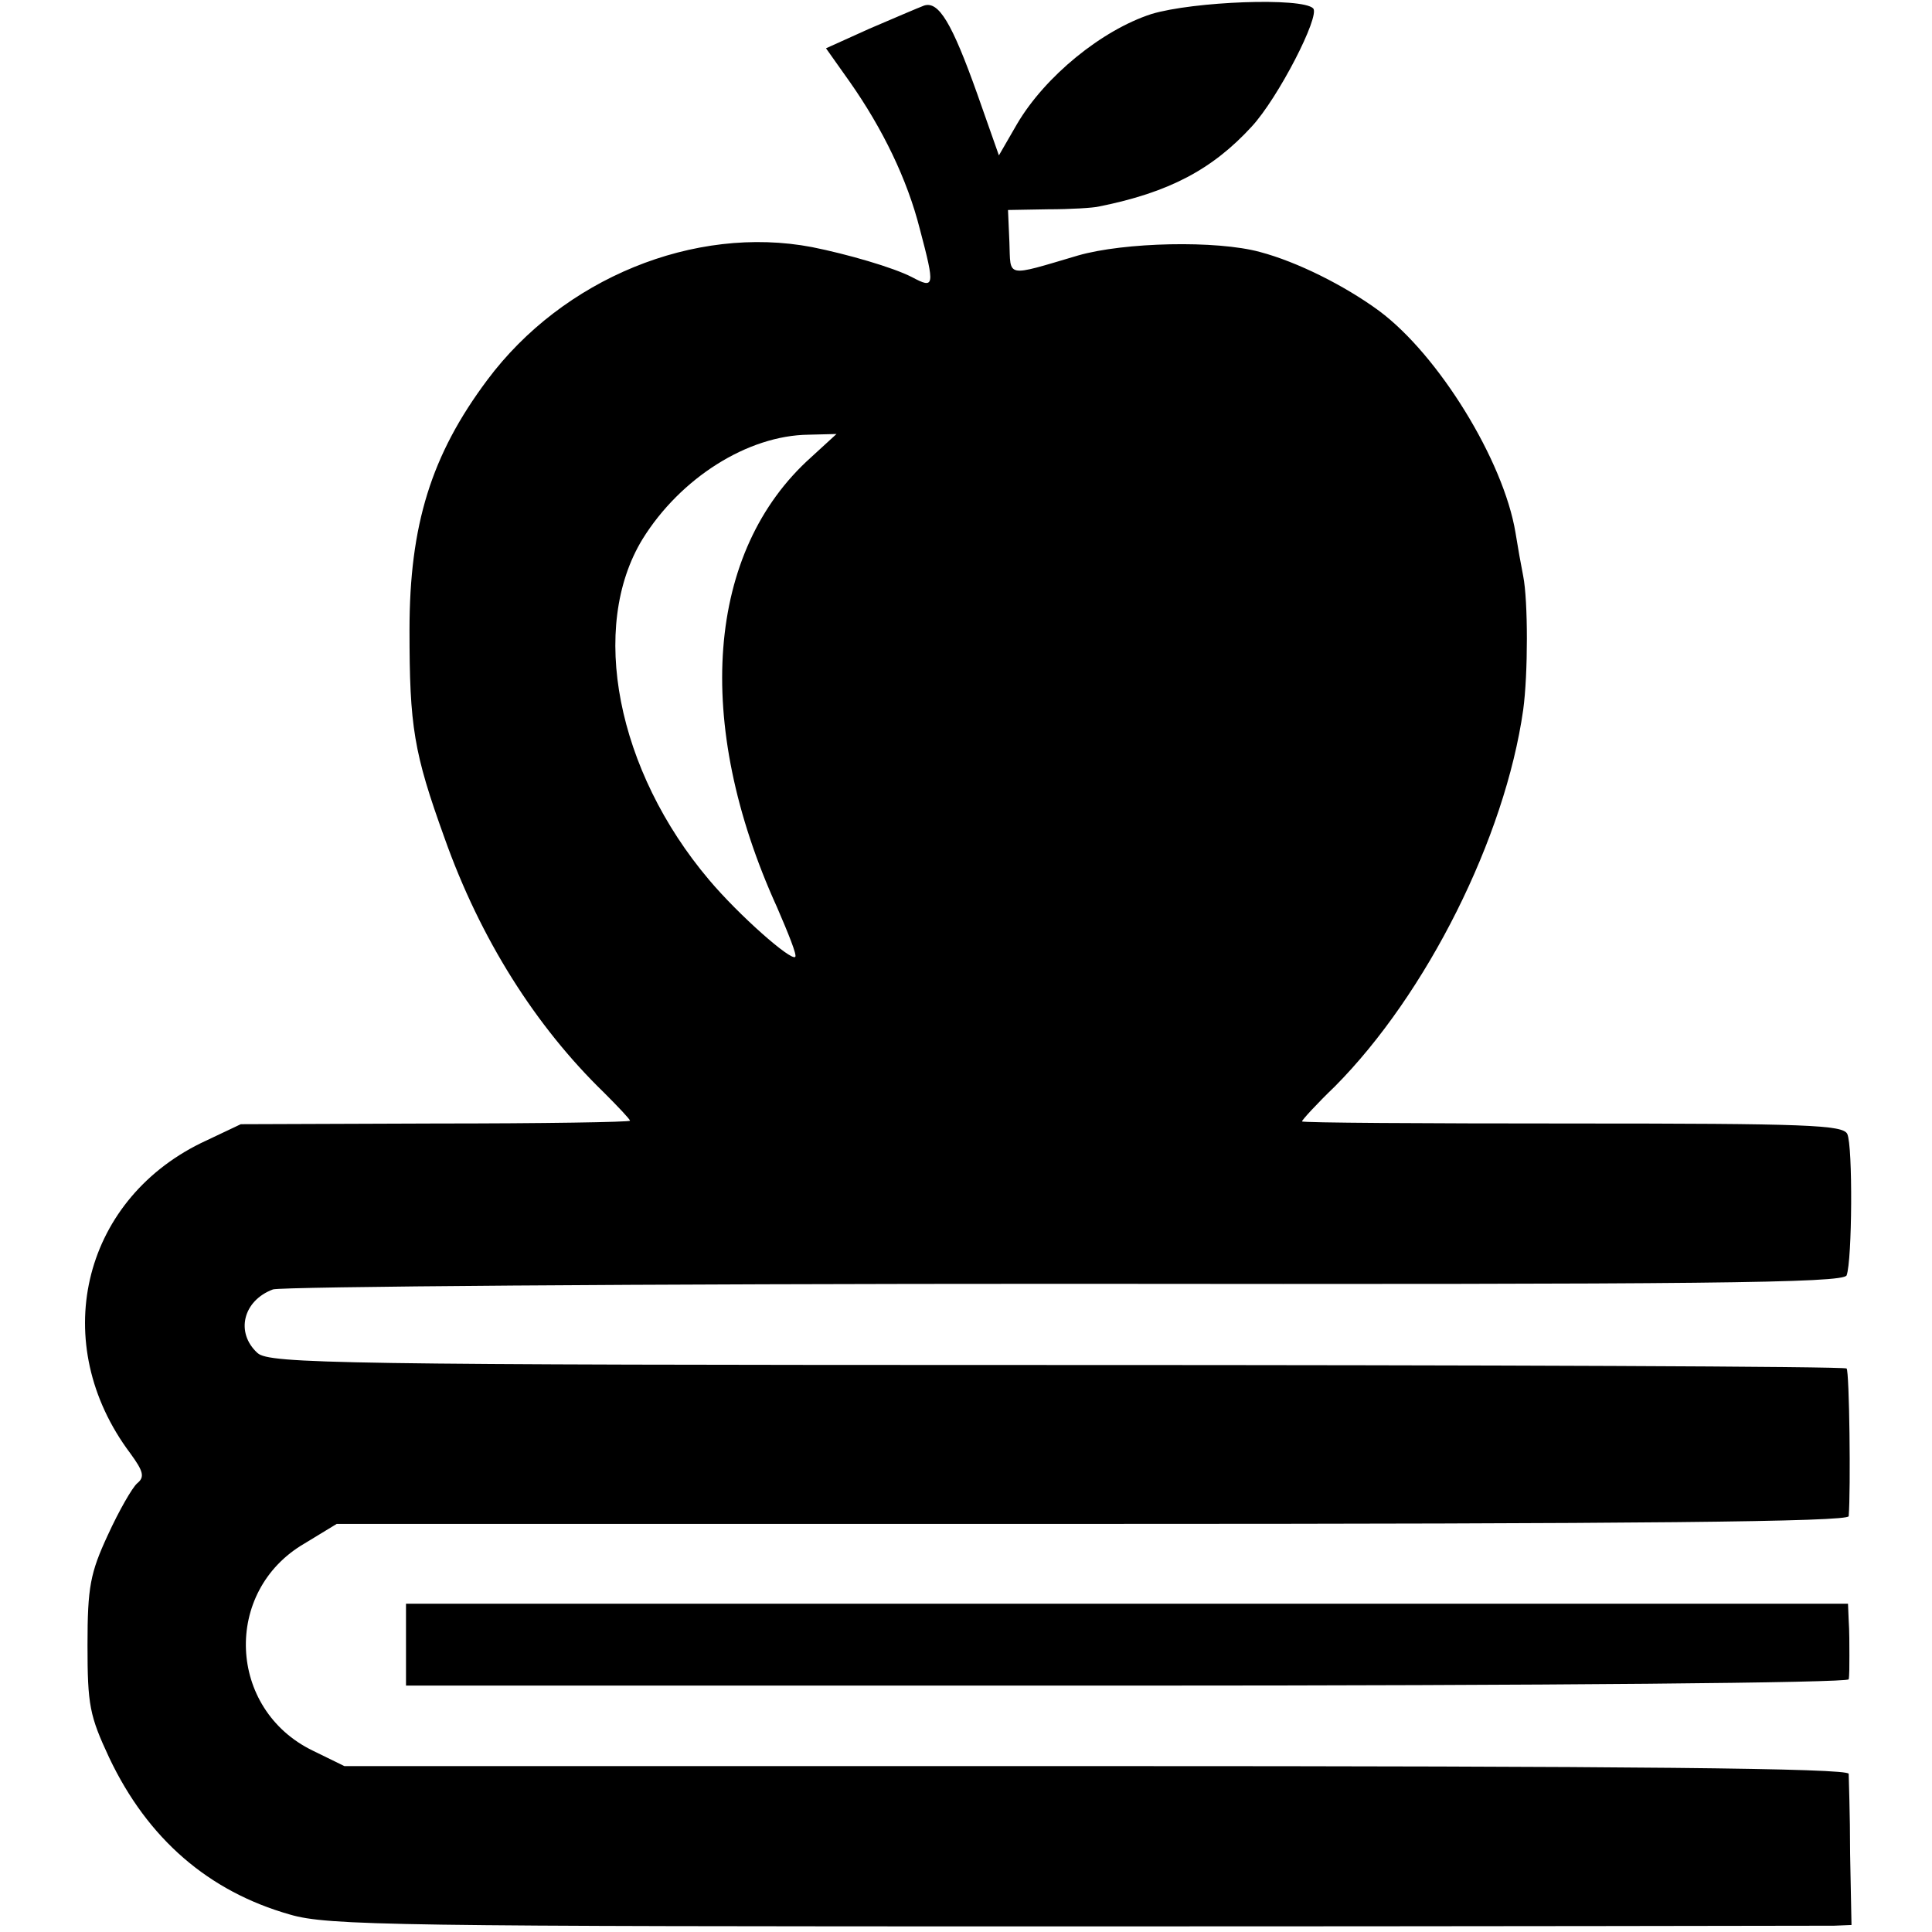 <?xml version="1.0" standalone="no"?>
<!DOCTYPE svg PUBLIC "-//W3C//DTD SVG 20010904//EN"
 "http://www.w3.org/TR/2001/REC-SVG-20010904/DTD/svg10.dtd">
<svg version="1.0" xmlns="http://www.w3.org/2000/svg"
 width="276pt" height="276pt" viewBox="0 0 276 276"
 preserveAspectRatio="xMidYMid meet">
<g transform="translate(0,276) scale(0.1,-0.1)"
fill="#000000" stroke="none">
<path d="M1320 2752 c-8 -3 -43 -18 -78 -33 l-62 -28 34 -48 c47 -67 82 -139
100 -210 22 -83 21 -86 -11 -69 -27 14 -93 33 -143 43 -168 32 -356 -45 -464
-190 -80 -107 -111 -207 -111 -357 0 -138 6 -175 50 -297 51 -144 130 -269
228 -364 20 -20 37 -38 37 -40 0 -2 -125 -4 -278 -4 l-278 -1 -57 -27 c-171
-84 -218 -287 -101 -443 19 -26 21 -34 10 -43 -7 -6 -26 -39 -42 -74 -25 -54
-29 -74 -29 -157 0 -86 3 -101 31 -161 55 -116 142 -191 258 -224 54 -16 152
-17 1120 -17 584 0 1072 1 1086 1 l25 1 -2 102 c0 57 -2 108 -2 114 -1 8 -309
11 -1075 11 l-1074 0 -45 22 c-122 59 -129 228 -12 296 l46 28 1080 0 c783 0
1079 3 1080 11 3 38 1 207 -3 211 -2 3 -510 5 -1128 5 -1027 0 -1125 2 -1142
17 -32 29 -21 75 22 91 14 4 524 8 1134 8 910 -1 1109 1 1114 12 8 21 9 185 1
202 -6 13 -58 15 -393 15 -212 0 -386 1 -386 3 0 2 21 25 47 50 131 132 243
355 269 538 7 51 7 156 0 191 -3 15 -8 43 -11 62 -17 103 -110 254 -195 317
-49 36 -117 70 -170 84 -62 17 -194 14 -260 -5 -105 -31 -96 -32 -98 19 l-2
46 57 1 c32 0 65 2 73 4 100 20 162 53 218 114 38 41 98 158 88 169 -16 16
-171 10 -231 -8 -71 -23 -152 -89 -192 -157 l-26 -45 -31 88 c-36 101 -55 133
-76 126z m-161 -645 c-150 -134 -169 -379 -49 -643 16 -37 29 -69 26 -71 -6
-6 -80 59 -123 110 -132 156 -172 361 -95 487 54 87 150 148 237 149 l40 1
-36 -33z"/>
<path d="M580 410 l0 -58 1030 0 c608 0 1030 4 1031 9 1 5 1 20 1 34 0 14 0
36 -1 50 l-1 24 -1030 0 -1030 0 0 -59z"/>
</g>
</svg>

